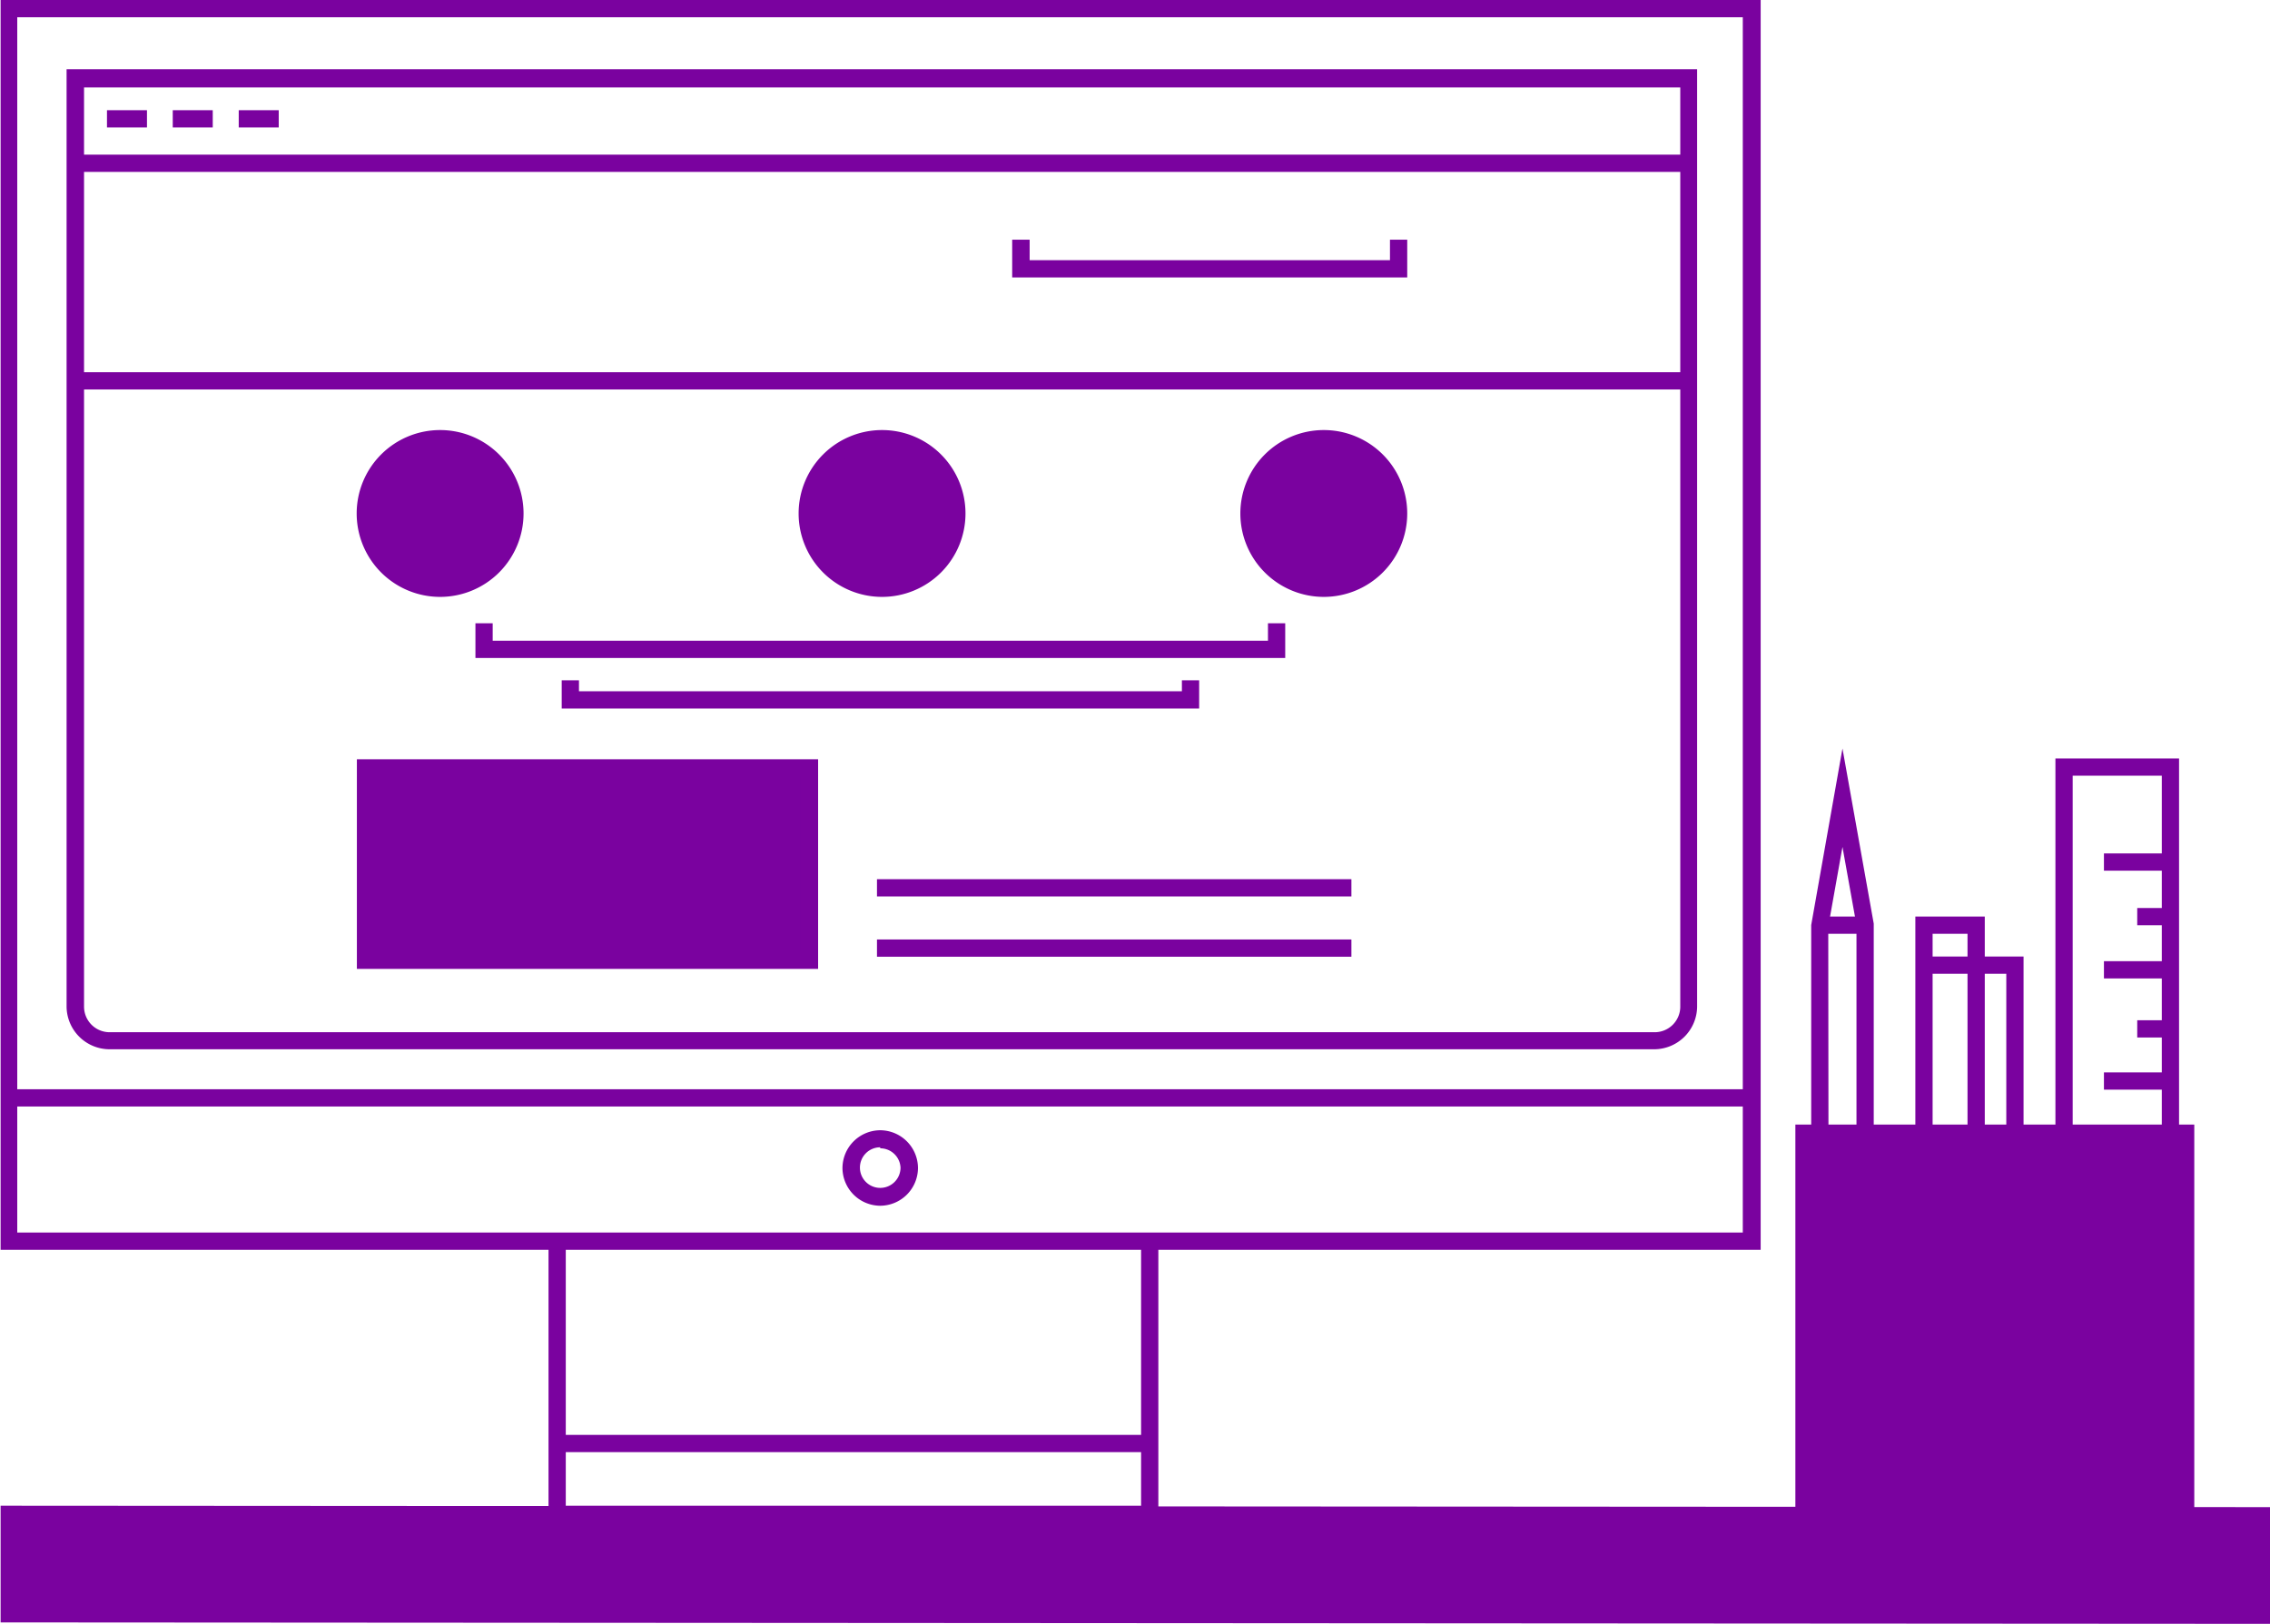 <svg id="Layer_1" data-name="Layer 1" xmlns="http://www.w3.org/2000/svg" viewBox="0 0 111.82 80.01">
  <defs>
    <style>
      .cls-1 {
        fill: #7a029f;
      }
    </style>
  </defs>
  <title>icon-1</title>
  <g>
    <rect class="cls-1" x="88.87" y="55.81" width="18.8" height="18.8"/>
    <path class="cls-1" d="M-47.94,101.63H-67.59V82h19.65v19.65Zm-18.8-.85h18v-18h-18v18Z" transform="translate(156.03 -26.59)"/>
  </g>
  <g>
    <rect class="cls-1" x="0.43" y="74.65" width="110.97" height="4.9"/>
    <path class="cls-1" d="M-44.22,106.6h-0.43L-156,106.53v-5.75h0.43l111.39,0.07v5.75Zm-111-.92,110.11,0.07v-4l-110.11-.07v4Z" transform="translate(156.03 -26.59)"/>
  </g>
  <polygon class="cls-1" points="57.06 75.04 27.02 75.04 27.02 61.11 27.87 61.11 27.87 74.19 56.21 74.19 56.21 61.11 57.06 61.11 57.06 75.04"/>
  <rect class="cls-1" x="27.45" y="70.7" width="29.19" height="0.85"/>
  <path class="cls-1" d="M-69.3,88.17H-156V26.59H-69.3V88.17Zm-85.88-.85h85V27.44h-85V87.32Z" transform="translate(156.03 -26.59)"/>
  <path class="cls-1" d="M-112.67,86a1.87,1.87,0,0,1-1.86-1.86,1.87,1.87,0,0,1,1.86-1.86,1.87,1.87,0,0,1,1.86,1.86A1.87,1.87,0,0,1-112.67,86Zm0-2.88a1,1,0,0,0-1,1,1,1,0,0,0,1,1,1,1,0,0,0,1-1A1,1,0,0,0-112.67,83.17Z" transform="translate(156.03 -26.59)"/>
  <g>
    <circle class="cls-1" cx="21.69" cy="25.27" r="3.68"/>
    <path class="cls-1" d="M-134.35,56a4.11,4.11,0,0,1-4.11-4.11,4.11,4.11,0,0,1,4.11-4.11,4.11,4.11,0,0,1,4.11,4.11A4.11,4.11,0,0,1-134.35,56Zm0-7.36a3.26,3.26,0,0,0-3.26,3.26,3.26,3.26,0,0,0,3.26,3.26,3.26,3.26,0,0,0,3.26-3.26A3.26,3.26,0,0,0-134.35,48.61Z" transform="translate(156.03 -26.59)"/>
  </g>
  <g>
    <circle class="cls-1" cx="43.45" cy="25.27" r="3.68"/>
    <path class="cls-1" d="M-112.58,56a4.11,4.11,0,0,1-4.11-4.11,4.11,4.11,0,0,1,4.11-4.11,4.11,4.11,0,0,1,4.11,4.11A4.11,4.11,0,0,1-112.58,56Zm0-7.36a3.26,3.26,0,0,0-3.26,3.26,3.26,3.26,0,0,0,3.26,3.26,3.26,3.26,0,0,0,3.26-3.26A3.26,3.26,0,0,0-112.58,48.61Z" transform="translate(156.03 -26.59)"/>
  </g>
  <g>
    <circle class="cls-1" cx="65.21" cy="25.27" r="3.68"/>
    <path class="cls-1" d="M-90.82,56a4.11,4.11,0,0,1-4.11-4.11,4.11,4.11,0,0,1,4.11-4.11,4.11,4.11,0,0,1,4.11,4.11A4.11,4.11,0,0,1-90.82,56Zm0-7.36a3.26,3.26,0,0,0-3.26,3.26,3.26,3.26,0,0,0,3.26,3.26,3.26,3.26,0,0,0,3.26-3.26A3.26,3.26,0,0,0-90.82,48.61Z" transform="translate(156.03 -26.59)"/>
  </g>
  <g>
    <rect class="cls-1" x="18.01" y="37.79" width="21.87" height="9.53"/>
    <path class="cls-1" d="M-115.73,74.33h-22.72V64h22.72V74.33Zm-21.87-.85h21V64.81h-21v8.68Z" transform="translate(156.03 -26.59)"/>
  </g>
  <path class="cls-1" d="M-74.54,78.29h-76.09a2.12,2.12,0,0,1-2.12-2.11V30h80.32V76.19A2.12,2.12,0,0,1-74.54,78.29Zm-77.35-47.4V76.19a1.26,1.26,0,0,0,1.27,1.26h76.09a1.26,1.26,0,0,0,1.27-1.26V30.9h-78.62Z" transform="translate(156.03 -26.59)"/>
  <rect class="cls-1" x="3.72" y="18.34" width="79.47" height="0.85"/>
  <rect class="cls-1" x="3.72" y="7.62" width="79.47" height="0.85"/>
  <polygon class="cls-1" points="63.31 32.42 23.42 32.42 23.42 30.71 24.27 30.71 24.27 31.57 62.46 31.57 62.46 30.71 63.31 30.71 63.31 32.42"/>
  <polygon class="cls-1" points="59.07 34.91 27.67 34.91 27.67 33.52 28.52 33.52 28.52 34.06 58.22 34.06 58.22 33.52 59.07 33.52 59.07 34.91"/>
  <polygon class="cls-1" points="69.32 13.67 49.86 13.67 49.86 11.81 50.72 11.81 50.72 12.82 68.47 12.82 68.47 11.81 69.32 11.81 69.32 13.67"/>
  <rect class="cls-1" x="43.2" y="43.32" width="23.37" height="0.85"/>
  <rect class="cls-1" x="43.2" y="46.29" width="23.37" height="0.85"/>
  <rect class="cls-1" x="5.27" y="5.43" width="1.97" height="0.85"/>
  <rect class="cls-1" x="8.51" y="5.43" width="1.97" height="0.85"/>
  <rect class="cls-1" x="11.76" y="5.43" width="1.97" height="0.85"/>
  <rect class="cls-1" x="0.43" y="53.67" width="85.88" height="0.85"/>
  <polygon class="cls-1" points="107.34 55.81 106.49 55.81 106.49 38.22 102.1 38.22 102.1 55.81 101.25 55.81 101.25 37.37 107.34 37.37 107.34 55.81"/>
  <rect class="cls-1" x="103.64" y="42.05" width="3.27" height="0.85"/>
  <rect class="cls-1" x="103.64" y="47.36" width="3.27" height="0.85"/>
  <rect class="cls-1" x="105.28" y="50.27" width="1.64" height="0.85"/>
  <rect class="cls-1" x="103.64" y="52.84" width="3.27" height="0.85"/>
  <polygon class="cls-1" points="92.3 55.81 91.45 55.81 91.45 45.58 90.76 41.73 90.06 45.66 90.07 55.81 89.22 55.81 89.22 45.58 90.76 36.88 92.3 45.51 92.3 55.81"/>
  <polygon class="cls-1" points="97.77 55.81 96.92 55.81 96.92 46.01 95.2 46.01 95.2 55.81 94.35 55.81 94.35 45.16 97.77 45.16 97.77 55.81"/>
  <rect class="cls-1" x="89.64" y="45.16" width="2.23" height="0.85"/>
  <polygon class="cls-1" points="99.68 59.03 98.83 59.03 98.83 47.98 94.77 47.98 94.77 47.13 99.68 47.13 99.68 59.03"/>
  <rect class="cls-1" x="105.28" y="44.74" width="1.64" height="0.85"/>
</svg>
